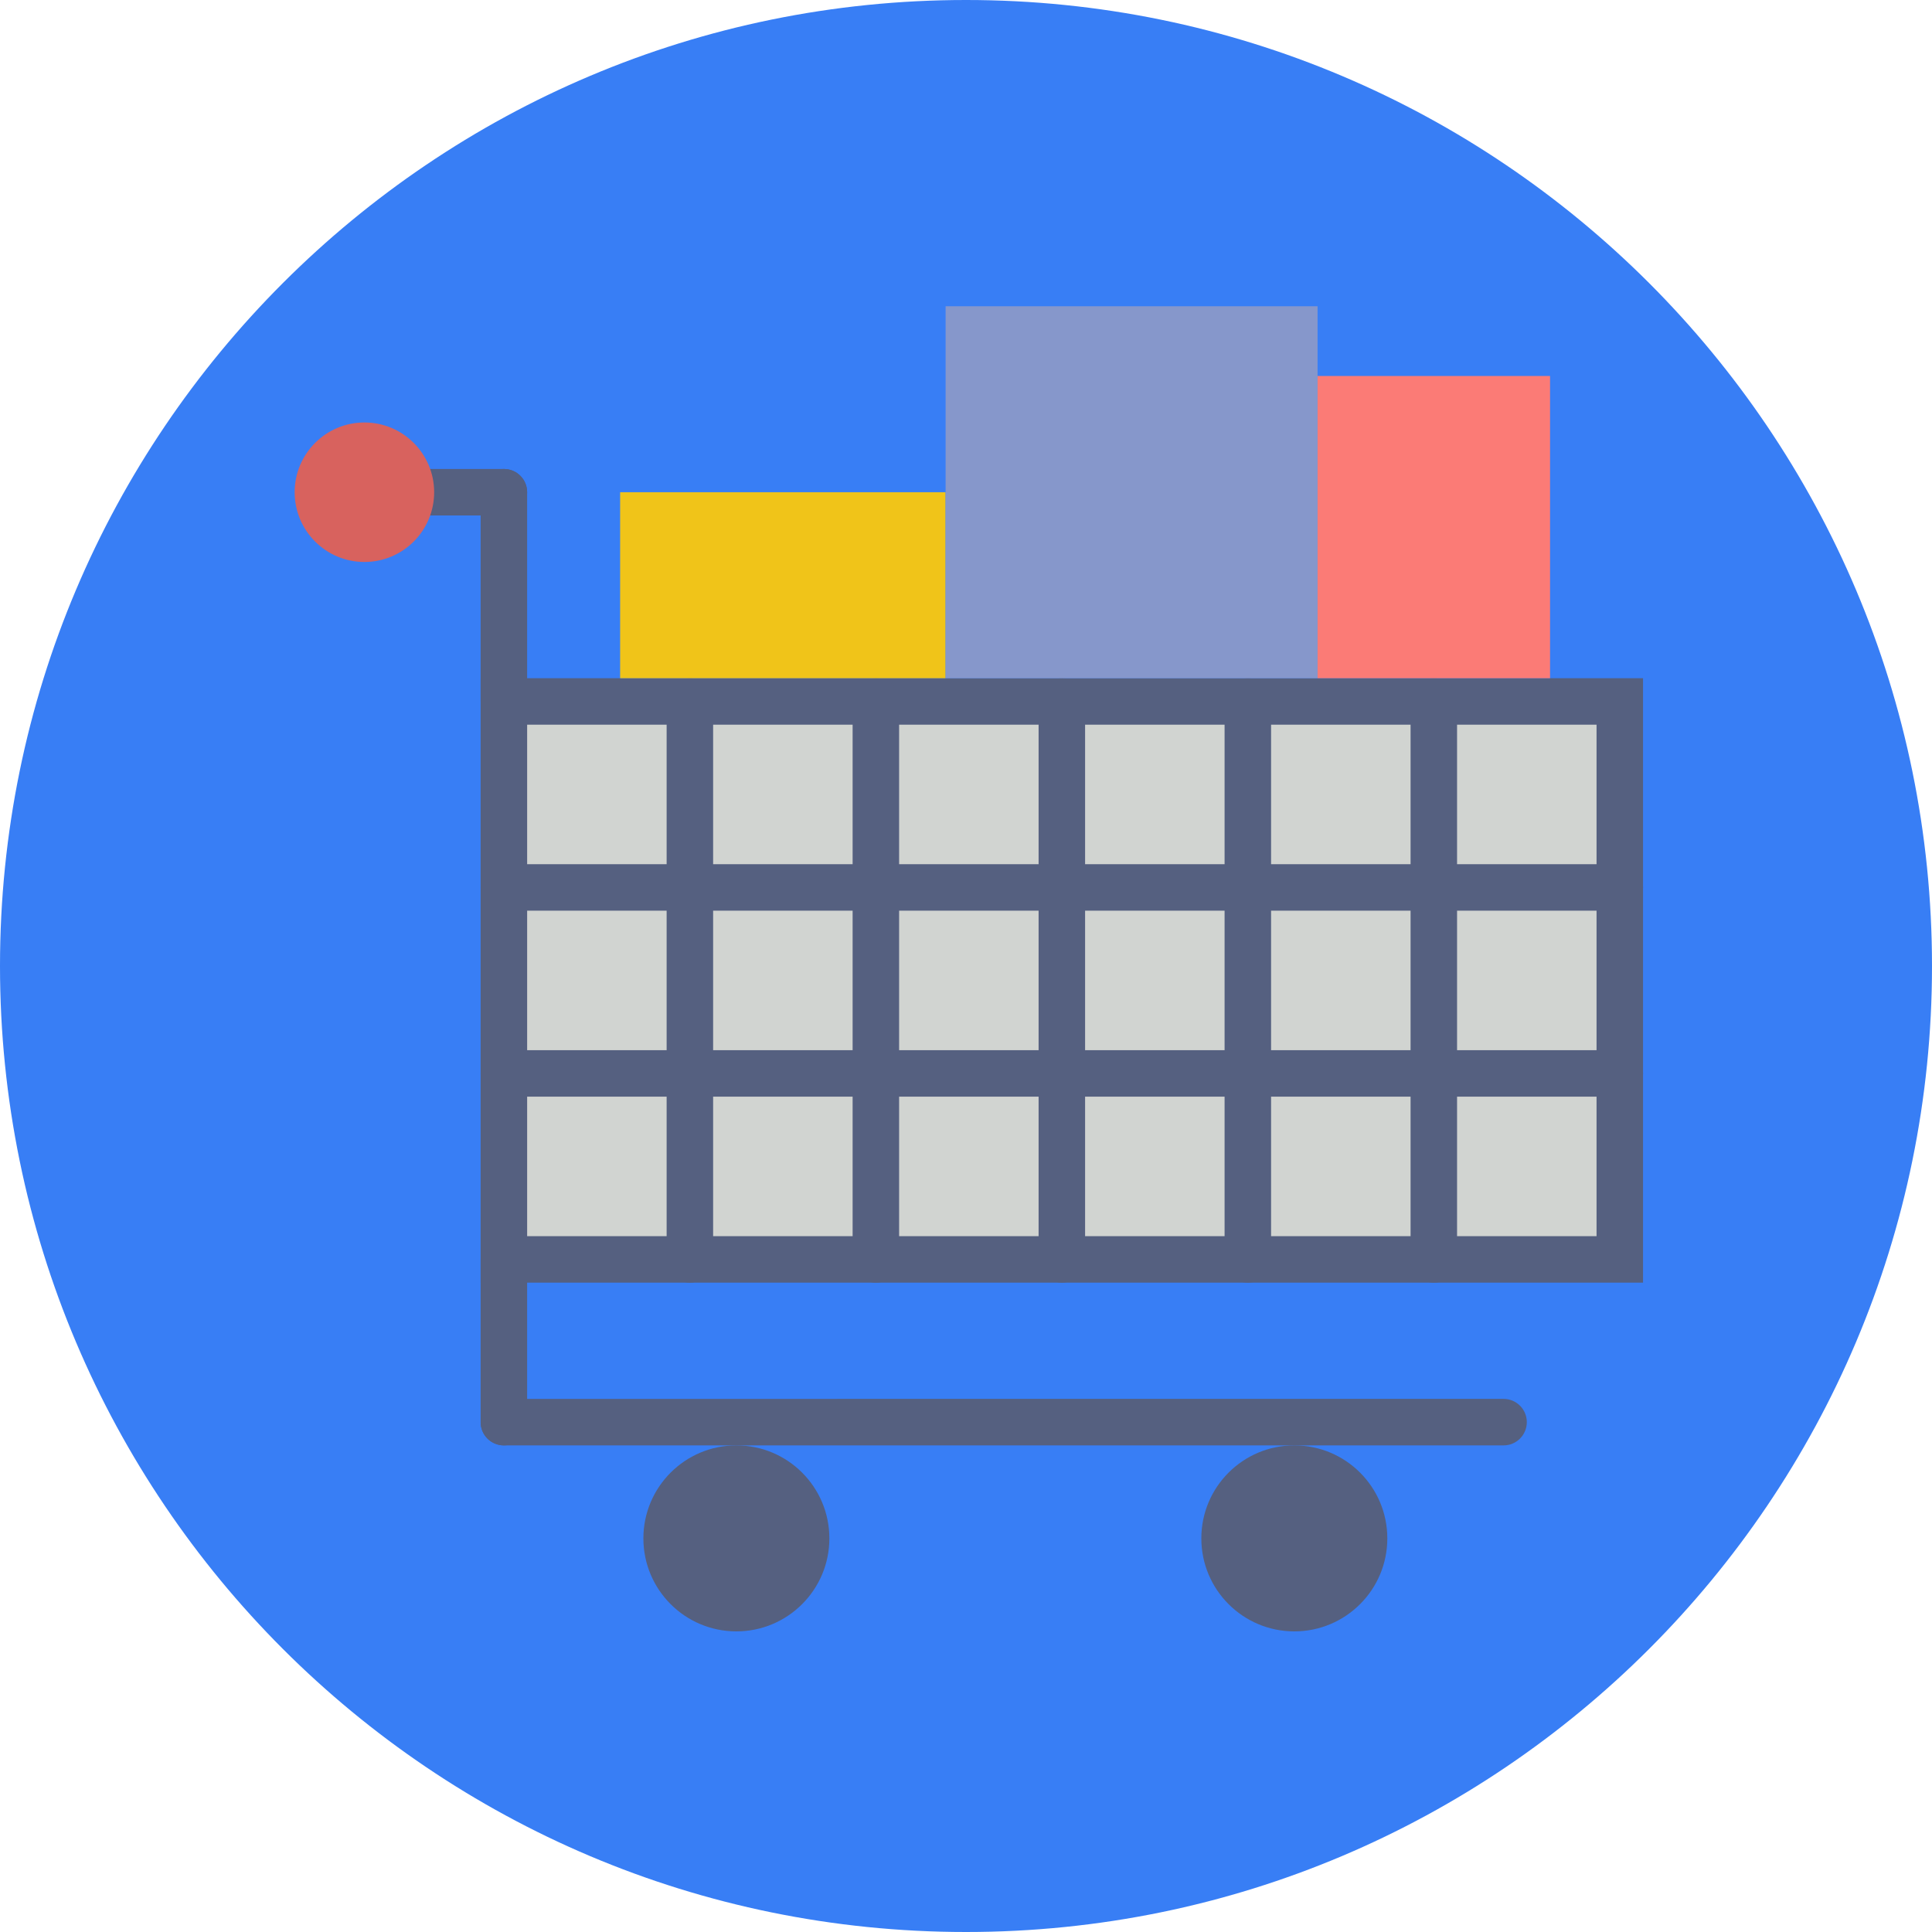 <?xml version="1.0" encoding="utf-8"?>
<!-- Generator: Adobe Illustrator 16.0.0, SVG Export Plug-In . SVG Version: 6.00 Build 0)  -->
<!DOCTYPE svg PUBLIC "-//W3C//DTD SVG 1.1//EN" "http://www.w3.org/Graphics/SVG/1.1/DTD/svg11.dtd">
<svg version="1.1" id="Layer_1" xmlns="http://www.w3.org/2000/svg" xmlns:xlink="http://www.w3.org/1999/xlink" x="0px" y="0px"
	 width="512px" height="512px" viewBox="0 0 512 512" enable-background="new 0 0 512 512" xml:space="preserve">
<path fill="#387EF5" d="M512,256C512,114.638,397.362,0,256,0S0,114.638,0,256s114.638,256,256,256S512,397.362,512,256z"/>
<g>
	<g>
		<rect x="133.538" y="185.893" fill="#D1D4D1" width="295.725" height="147.863"/>
		<path fill="#556080" d="M435.424,339.917H127.376V179.732h308.047V339.917z M139.699,327.594h283.403v-135.54H139.699V327.594z"/>
	</g>
	<path fill="#556080" d="M133.538,136.605h-30.805c-3.4,0-6.161-2.754-6.161-6.161s2.76-6.161,6.161-6.161h30.805
		c3.401,0,6.161,2.754,6.161,6.161S136.939,136.605,133.538,136.605z"/>
	<path fill="#556080" d="M133.538,192.054c-3.401,0-6.162-2.754-6.162-6.162v-55.448c0-3.407,2.761-6.161,6.162-6.161
		s6.161,2.754,6.161,6.161v55.448C139.699,189.3,136.939,192.054,133.538,192.054z"/>
	<path fill="#556080" d="M133.538,383.044c-3.401,0-6.162-2.756-6.162-6.161v-43.127c0-3.407,2.761-6.162,6.162-6.162
		s6.161,2.755,6.161,6.162v43.127C139.699,380.288,136.939,383.044,133.538,383.044z"/>
	<circle fill="#556080" cx="195.147" cy="407.688" r="24.644"/>
	<circle fill="#556080" cx="343.01" cy="407.688" r="24.644"/>
	<path fill="#556080" d="M398.46,383.044H133.538c-3.401,0-6.162-2.756-6.162-6.161c0-3.407,2.761-6.161,6.162-6.161H398.46
		c3.399,0,6.161,2.754,6.161,6.161C404.621,380.288,401.859,383.044,398.46,383.044z"/>
	<path fill="#556080" d="M429.263,241.342H133.538c-3.401,0-6.162-2.754-6.162-6.162c0-3.407,2.761-6.16,6.162-6.16h295.725
		c3.401,0,6.161,2.753,6.161,6.16C435.424,238.587,432.664,241.342,429.263,241.342z"/>
	<path fill="#556080" d="M429.263,290.629H133.538c-3.401,0-6.162-2.754-6.162-6.161c0-3.405,2.761-6.16,6.162-6.16h295.725
		c3.401,0,6.161,2.755,6.161,6.16C435.424,287.875,432.664,290.629,429.263,290.629z"/>
	<path fill="#556080" d="M182.825,339.917c-3.4,0-6.16-2.755-6.16-6.161V185.893c0-3.406,2.76-6.16,6.16-6.16
		c3.401,0,6.161,2.754,6.161,6.16v147.863C188.986,337.162,186.226,339.917,182.825,339.917z"/>
	<path fill="#556080" d="M232.113,339.917c-3.401,0-6.161-2.755-6.161-6.161V185.893c0-3.406,2.76-6.16,6.161-6.16
		s6.162,2.754,6.162,6.16v147.863C238.274,337.162,235.514,339.917,232.113,339.917z"/>
	<path fill="#556080" d="M281.4,339.917c-3.399,0-6.16-2.755-6.16-6.161V185.893c0-3.406,2.761-6.16,6.16-6.16
		s6.161,2.754,6.161,6.16v147.863C287.562,337.162,284.8,339.917,281.4,339.917z"/>
	<path fill="#556080" d="M330.688,339.917c-3.401,0-6.16-2.755-6.16-6.161V185.893c0-3.406,2.759-6.16,6.16-6.16
		s6.161,2.754,6.161,6.16v147.863C336.849,337.162,334.089,339.917,330.688,339.917z"/>
	<path fill="#556080" d="M379.977,339.917c-3.402,0-6.161-2.755-6.161-6.161V185.893c0-3.406,2.759-6.16,6.161-6.16
		c3.401,0,6.16,2.754,6.16,6.16v147.863C386.137,337.162,383.378,339.917,379.977,339.917z"/>
	<circle fill="#D8625E" cx="96.572" cy="130.445" r="18.483"/>
	<rect x="164.342" y="130.444" fill="#F0C419" width="86.253" height="49.288"/>
	<rect x="250.596" y="81.157" fill="#8697CB" width="98.575" height="98.576"/>
	<rect x="349.171" y="99.64" fill="#FB7B76" width="61.608" height="80.092"/>
</g>
</svg>
